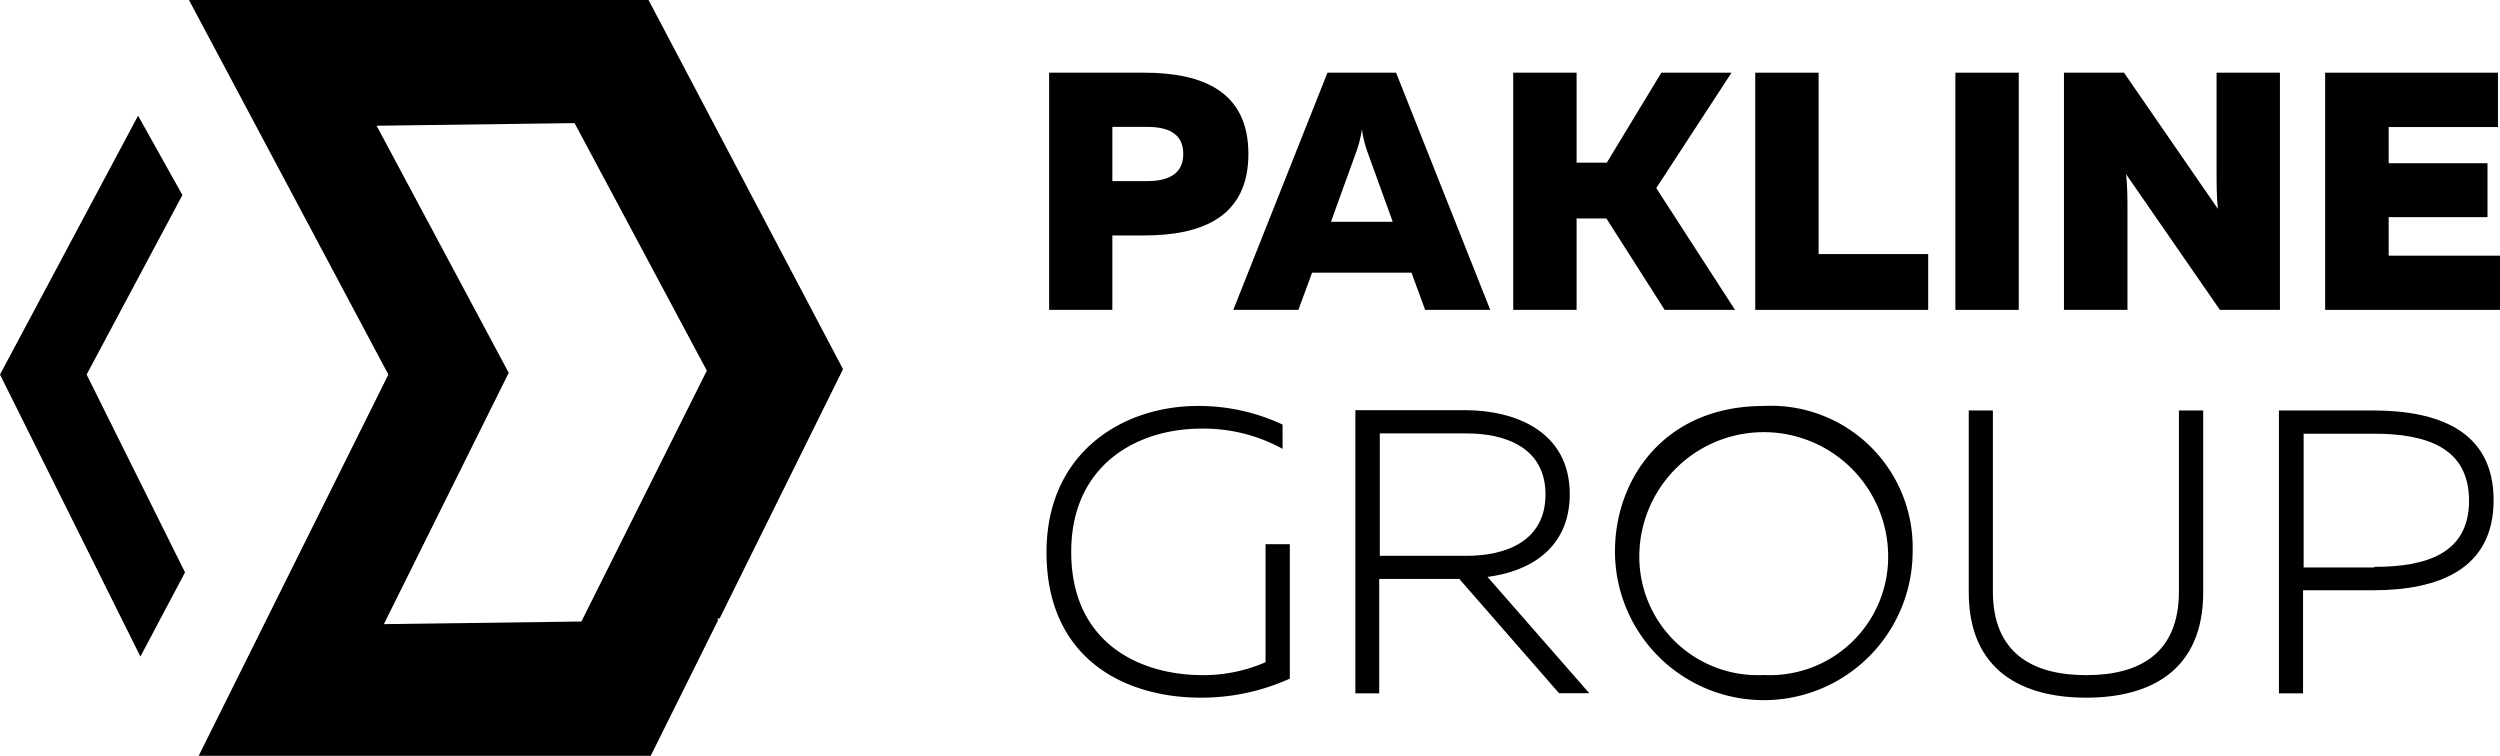 <svg xmlns="http://www.w3.org/2000/svg" viewBox="0 0 172 52"><g id="icon"><path d="M49.51,42.55,58,25.4,44.62,0H13L26.72,25.77,13.67,52h31.1l4.66-9.38h-.07l0-.07ZM40,42.76l-13.59.18L35,25.65l-9.09-17,13.62-.18L48.63,25.5Z"/><polygon points="12.55 13.42 9.5 7.96 0 25.77 9.66 45.17 12.73 39.38 5.96 25.77 12.55 13.42"/></g><g id="text"><path d="M87.07,45.56a10.75,10.75,0,0,1-4.3.89c-4.46,0-9.07-2.28-9.07-8.48,0-6,4.55-8.48,8.94-8.48a11.27,11.27,0,0,1,5.6,1.39V29.21a13.62,13.62,0,0,0-5.83-1.28C77.24,27.93,72,31.13,72,38c0,7.26,5.29,10,10.63,10a14.78,14.78,0,0,0,6.11-1.31V37.44H87.07Z"/><path d="M108,34c0-4.33-3.77-5.78-7.21-5.78H93.25V47.7h1.64V39.83h5.51l6.86,7.86h2.08l-7-8C105.2,39.33,108,37.75,108,34ZM94.93,38.24V29.82h6c2.58,0,5.4.94,5.4,4.2s-2.81,4.22-5.4,4.22Z"/><path d="M121.35,27.93c-6.87,0-10.24,5.06-10.24,10a10.24,10.24,0,0,0,20.48,0A9.75,9.75,0,0,0,121.35,27.93Zm0,18.51A8.15,8.15,0,0,1,112.79,38a8.56,8.56,0,0,1,17.11,0A8.14,8.14,0,0,1,121.35,46.44Z"/><path d="M149.91,40.69c0,4.26-2.7,5.76-6.38,5.76s-6.42-1.51-6.42-5.76V28.24h-1.66V40.75c0,5.42,3.71,7.25,8.08,7.25s8.05-1.83,8.05-7.25V28.24h-1.67Z"/><path d="M163.26,28.24h-6.47V47.7h1.66V40.61h4.81c4.48,0,8.3-1.42,8.3-6.2S167.74,28.24,163.26,28.24Zm.09,10.8h-4.86v-9.2h4.86v0c3.57,0,6.52.95,6.52,4.61S166.89,39,163.35,39Z"/><path d="M76.53,16.2H78.7c4.09,0,7.19-1.33,7.19-5.61S82.78,5,78.7,5H72.18V21.32h4.35Zm0-7.47h2.4c1.32,0,2.48.39,2.48,1.86s-1.17,1.87-2.5,1.87H76.53Z"/><path d="M98.05,21.32h4.48L96.05,5H91.33L84.85,21.32h4.48l.94-2.56h6.84Zm-6.48-6.06,1.7-4.7A8,8,0,0,0,93.7,8.9a7.92,7.92,0,0,0,.42,1.66l1.7,4.7Z"/><polygon points="119.37 21.32 113.95 12.94 119.13 5 114.3 5 110.55 11.19 108.47 11.19 108.47 5 104.11 5 104.11 21.32 108.47 21.32 108.47 15.03 110.52 15.03 114.53 21.32 119.37 21.32"/><polygon points="125.12 5 120.76 5 120.76 21.32 132.66 21.32 132.66 17.48 125.12 17.48 125.12 5"/><rect x="134.53" y="5" width="4.36" height="16.32"/><path d="M156.86,5H152.5v6.66c0,.91,0,1.93.09,2.71L146.13,5H142V21.32h4.37V14.66c0-.89,0-1.91-.1-2.68l6.46,9.34h4.13Z"/><polygon points="164.34 17.59 164.34 14.94 171.14 14.94 171.14 11.23 164.34 11.23 164.34 8.74 171.86 8.74 171.86 5 159.97 5 159.97 21.32 172 21.32 172 17.59 164.34 17.59"/></g></svg>